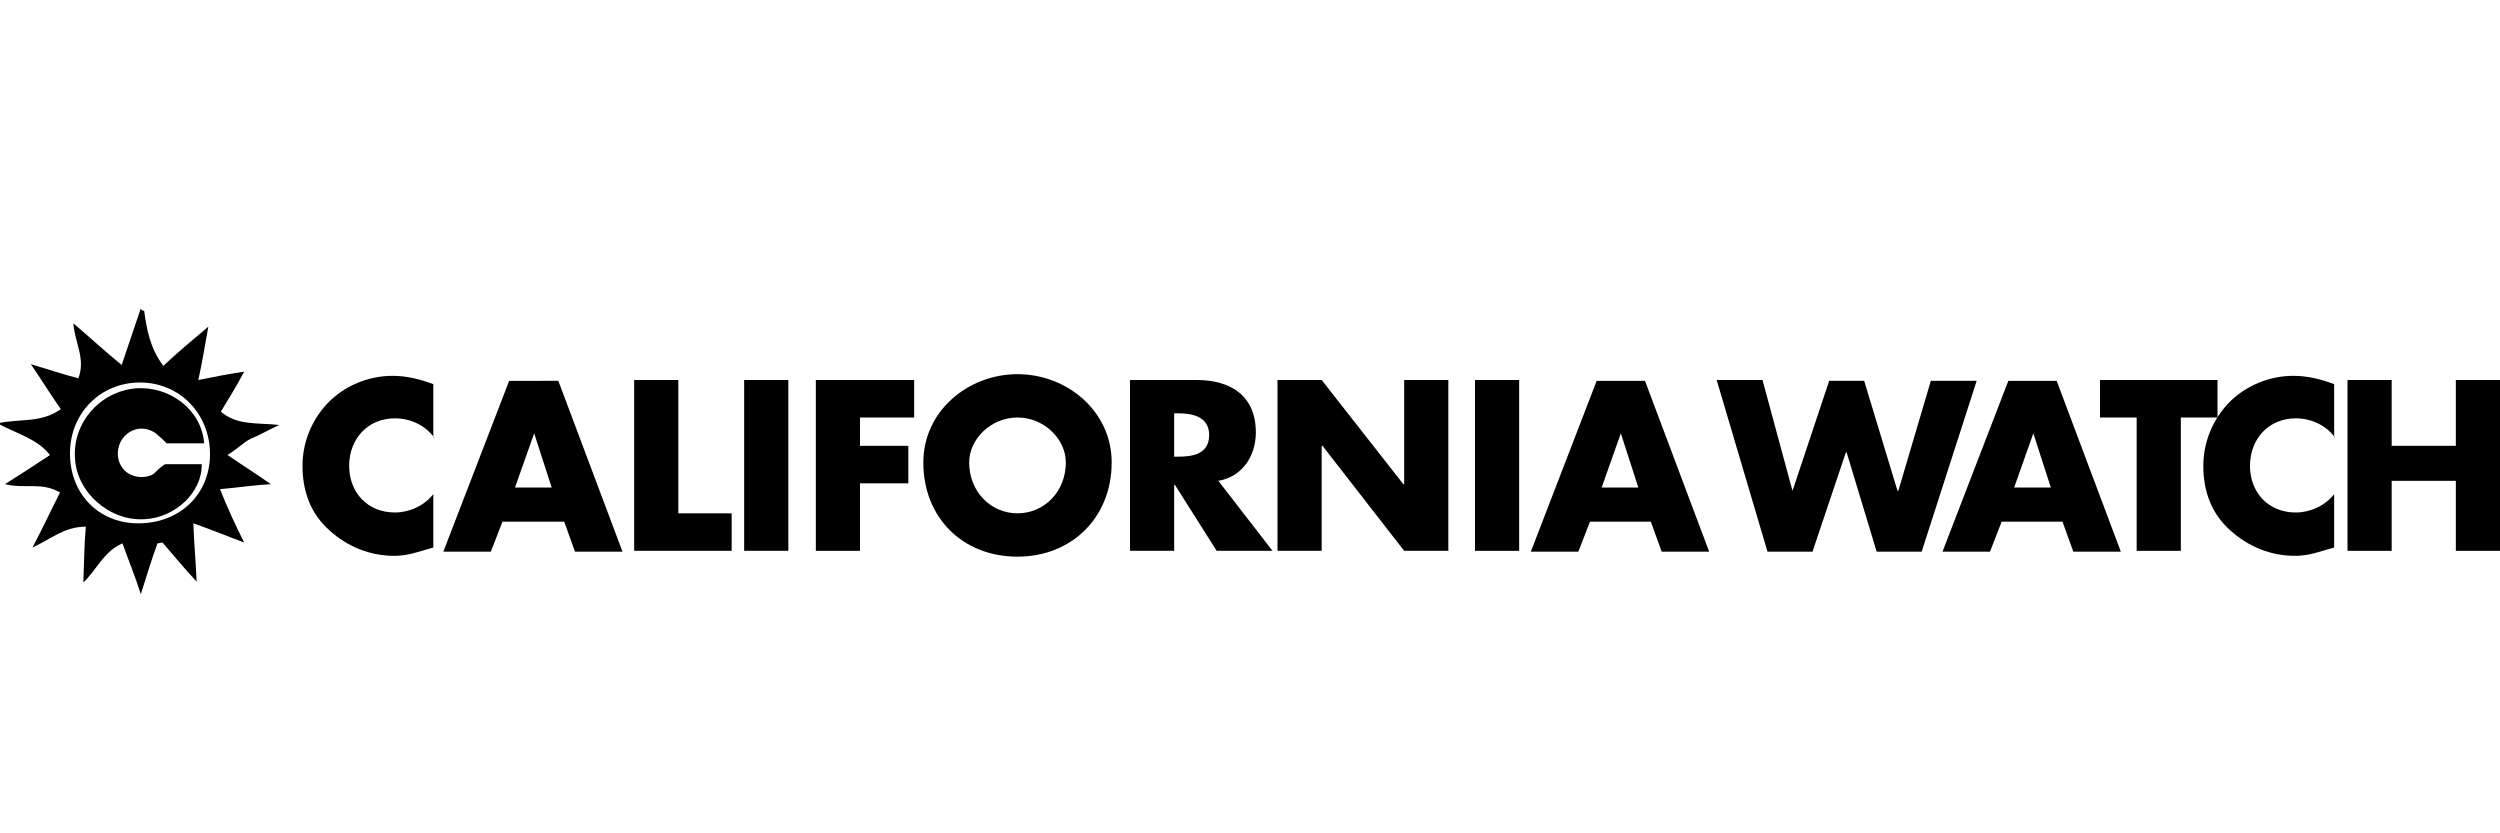 <?xml version="1.0" encoding="utf-8"?>
<!-- Generator: Adobe Illustrator 18.0.0, SVG Export Plug-In . SVG Version: 6.00 Build 0)  -->
<!DOCTYPE svg PUBLIC "-//W3C//DTD SVG 1.1//EN" "http://www.w3.org/Graphics/SVG/1.1/DTD/svg11.dtd">
<svg version="1.1" xmlns="http://www.w3.org/2000/svg" xmlns:xlink="http://www.w3.org/1999/xlink" x="0px" y="0px"
	 viewBox="0 0 300 100" style="enable-background:new 0 0 300 100;" xml:space="preserve">
<style type="text/css">
	.st0{fill-rule:evenodd;clip-rule:evenodd;}
	.st1{fill-rule:evenodd;clip-rule:evenodd;fill:#C038F9;}
	.st2{fill:none;}
	.st3{fill-rule:evenodd;clip-rule:evenodd;fill:#231F20;}
</style>
<g id="Layer_2">
</g>
<g id="Layer_1">
	<g>
		<g>
			<path d="M52.1,52.5c-1.1-1.5-2.9-2.3-4.7-2.3c-3.3,0-5.5,2.5-5.5,5.7c0,3.2,2.2,5.6,5.5,5.6c1.7,0,3.5-0.8,4.6-2.2v6.4
				c-1.8,0.5-3,1-4.7,1c-2.9,0-5.6-1.1-7.7-3c-2.3-2-3.3-4.7-3.3-7.8c0-2.8,1.1-5.5,3-7.5c2-2.1,4.9-3.3,7.8-3.3
				c1.7,0,3.3,0.4,4.9,1V52.5z"/>
			<path d="M60.3,62.6l-1.4,3.6h-5.7l7.9-20.5H67l7.7,20.5H69l-1.3-3.6H60.3z M64.1,52L64.1,52l-2.3,6.5h4.4L64.1,52z"/>
			<path d="M81.4,61.6h6.4v4.5H76.1V45.6h5.3V61.6z"/>
			<path d="M94.6,66.1h-5.3V45.6h5.3V66.1z"/>
			<path d="M103.2,50.1v3.4h5.8v4.5h-5.8v8.1h-5.3V45.6h11.8v4.5H103.2z"/>
			<path d="M133.4,55.5c0,6.6-4.8,11.3-11.3,11.3c-6.6,0-11.3-4.7-11.3-11.3c0-6.2,5.4-10.6,11.3-10.6
				C128,44.9,133.4,49.3,133.4,55.5z M116.3,55.5c0,3.5,2.6,6.1,5.8,6.1c3.2,0,5.8-2.6,5.8-6.1c0-2.8-2.6-5.4-5.8-5.4
				C118.9,50.1,116.3,52.7,116.3,55.5z"/>
			<path d="M152.7,66.1H146l-5-7.9h-0.1v7.9h-5.3V45.6h8c4.1,0,7.1,1.9,7.1,6.3c0,2.8-1.6,5.3-4.5,5.8L152.7,66.1z M140.9,54.8h0.5
				c1.7,0,3.7-0.3,3.7-2.6c0-2.2-2-2.6-3.7-2.6h-0.5V54.8z"/>
			<path d="M153.3,45.6h5.3l9.8,12.5h0.1V45.6h5.3v20.5h-5.3l-9.8-12.6h-0.1v12.6h-5.3V45.6z"/>
			<path d="M182.3,66.1H177V45.6h5.3V66.1z"/>
			<path d="M190.8,62.6l-1.4,3.6h-5.7l7.9-20.5h5.8l7.7,20.5h-5.7l-1.3-3.6H190.8z M194.5,52L194.5,52l-2.3,6.5h4.4L194.5,52z"/>
			<path d="M215.1,58.9L215.1,58.9l4.4-13.2h4.2l4,13.2h0.1l3.9-13.2h5.5l-6.6,20.5h-5.4l-3.6-11.9h-0.1l-4,11.9h-5.4L206,45.6h5.5
				L215.1,58.9z"/>
			<path d="M240.2,62.6l-1.4,3.6h-5.7l7.9-20.5h5.8l7.7,20.5h-5.7l-1.3-3.6H240.2z M244,52L244,52l-2.3,6.5h4.4L244,52z"/>
			<path d="M261.7,66.1h-5.3v-16H252v-4.5h14.1v4.5h-4.4V66.1z"/>
			<path d="M280.2,52.5c-1.1-1.5-2.9-2.3-4.7-2.3c-3.3,0-5.5,2.5-5.5,5.7c0,3.2,2.2,5.6,5.5,5.6c1.7,0,3.5-0.8,4.6-2.2v6.4
				c-1.8,0.5-3,1-4.7,1c-2.9,0-5.6-1.1-7.7-3c-2.3-2-3.3-4.7-3.3-7.8c0-2.8,1.1-5.5,3-7.5c2-2.1,4.9-3.3,7.8-3.3
				c1.7,0,3.3,0.4,4.9,1V52.5z"/>
			<path d="M294.7,53.5v-7.9h5.3v20.5h-5.3v-8.4H287v8.4h-5.3V45.6h5.3v7.9H294.7z"/>
		</g>
		<path d="M17.3,37.3c0.3,2.2,0.7,4.5,2.3,6.6c1.7-1.6,3.5-3.1,5.4-4.7c-0.4,2.2-0.7,4.1-1.2,6.4c2-0.4,3.5-0.7,5.5-1
			c-1,1.9-1.9,3.3-2.8,4.8c2,1.7,4.4,1.3,7,1.6c-1.5,0.7-2.3,1.2-3.3,1.6c-0.9,0.4-1.6,1.2-2.9,2c1.9,1.3,3.5,2.3,5.2,3.5
			c-1.9,0.1-3.8,0.4-6.1,0.6c1,2.5,1.9,4.4,2.9,6.4c-1.9-0.7-3.8-1.5-6.1-2.3c0.1,2.6,0.3,4.7,0.4,7c-1.5-1.6-2.8-3.2-4.1-4.7
			c-0.1,0-0.4,0.1-0.6,0.1c-0.7,1.9-1.3,3.9-2,6.1c-0.7-2.2-1.5-4.1-2.2-6.1c-2.3,1-3.1,3.2-4.7,4.7c0.1-2.3,0.1-4.5,0.3-6.7
			c-2.6,0-4.2,1.5-6.4,2.5c1.2-2.3,2.2-4.4,3.3-6.6c-2.2-1.3-4.2-0.4-6.6-1c1.9-1.2,3.6-2.3,5.4-3.5c-1.6-2-3.9-2.5-6.3-3.8
			c2.8-0.6,5.2,0,7.6-1.7c-1.2-1.7-2.3-3.5-3.6-5.4c2,0.6,3.8,1.2,5.7,1.7c0.9-2.3-0.4-4.2-0.6-6.6c1.9,1.6,3.6,3.2,5.8,5
			c0.9-2.6,1.6-4.8,2.3-6.8C17,37.3,17.2,37.3,17.3,37.3z M16.6,62.8c5,0,8.6-3.5,8.6-8.3s-3.6-8.6-8.4-8.6c-4.7,0-8.3,3.6-8.4,8.3
			C8.3,59.2,11.8,62.8,16.6,62.8z"/>
		<path d="M19.8,55.7c1.6,0,2.9,0,4.4,0c0.1,3.3-3.1,6.4-6.8,6.6c-4.2,0.3-8.2-3.2-8.4-7.3c-0.3-4.2,2.9-8,7.3-8.4
			c4.1-0.3,7.9,2.6,8.2,6.6c-1.5,0-2.9,0-4.5,0c-0.3-0.3-0.7-0.7-1.3-1.2c-1.3-0.9-2.8-0.7-3.8,0.4c-0.9,1-1,2.6-0.3,3.6
			c0.7,1.2,2.5,1.6,3.8,0.9C18.8,56.5,19.2,56.1,19.8,55.7z"/>
	</g>
</g>
</svg>
